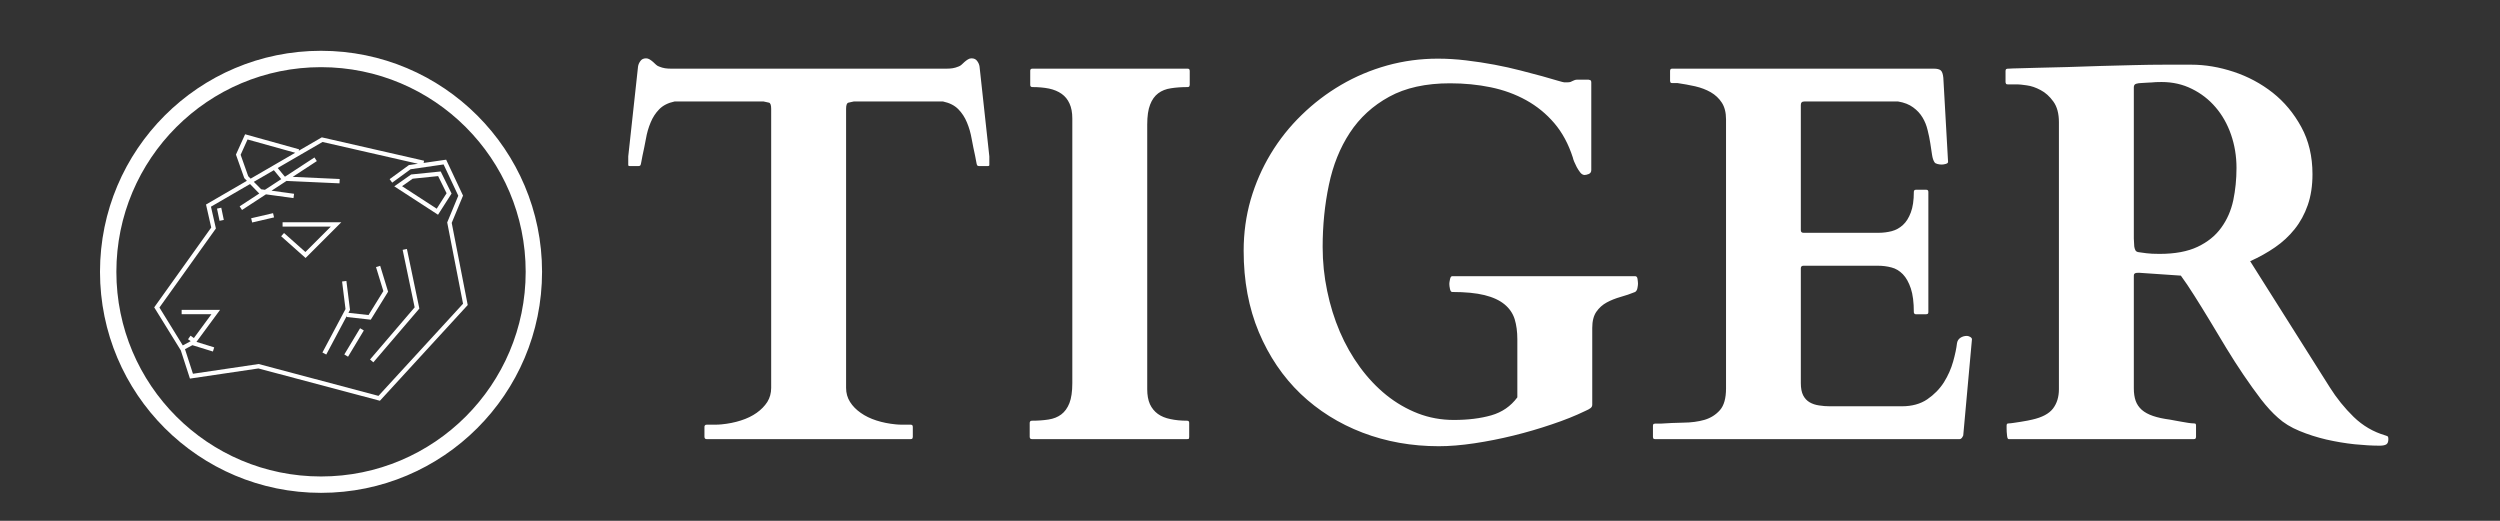 <svg id="exportSVG" visibility="visible" xmlns="http://www.w3.org/2000/svg" xmlns:xlink="http://www.w3.org/1999/xlink" version="1.1" data-info="draw.ninja" data-name="draw" viewBox="0 0 1200 250" width="1200" height="250" style="position: fixed; top: 0px; left: 0px;"><rect x="0" y="0" width="1200" height="250" fill="#333333" stroke="none"/><defs id="defsExport"><filter id="filter0"><feGaussianBlur stdDeviation="0"></feGaussianBlur></filter><pattern id="patternImage" patternUnits="userSpaceOnUse" x="0" y="0" width="1" height="1" data-x="0" data-y="0" data-width="1" data-height="1" data-multx="1" data-multy="1" patternTransform="matrix(1,0,0,1,0,0)" data-transs="0" data-transf="0" data-source="patternImage" data-draw="1" fill="#B3B3B3" fill-opacity="1"></pattern><pattern id="pattern0" patternUnits="userSpaceOnUse" x="0" y="0" width="10" height="10" data-x="0" data-y="0" data-width="10" data-height="10" data-multx="1" data-multy="1" stroke="none" patternTransform="matrix(1,0,0,1,0,0)" data-transs="0" data-transf="0" data-source="Pattern 0" data-draw="1" fill="#B3B3B3" fill-opacity="1"><path transform="matrix(1,0,0,1,0,0)" d="M0 0 L5 0 L5 5 L0 5 L0 0 Z"></path></pattern><pattern id="pattern1" patternUnits="userSpaceOnUse" x="0" y="0" width="10" height="10" data-x="0" data-y="0" data-width="10" data-height="10" data-multx="1" data-multy="1" stroke="none" patternTransform="matrix(1,0,0,1,0,0)" data-transs="0" data-transf="0" data-source="Pattern 1" data-draw="1" fill="#B3B3B3" fill-opacity="1"><path transform="matrix(1,0,0,1,0,0)" d="M0 5 L5 0 L10 5 L5 10 L0 5 Z"></path></pattern><pattern id="pattern2" patternUnits="userSpaceOnUse" x="0" y="0" width="10" height="10" data-x="0" data-y="0" data-width="10" data-height="10" data-multx="1" data-multy="1" stroke="none" patternTransform="matrix(1,0,0,1,0,0)" data-transs="0" data-transf="0" data-source="Pattern 2" data-draw="1" fill="#B3B3B3" fill-opacity="1"><path transform="matrix(1,0,0,1,0,0)" d="M0 9 L5 1 L10 9 L0 9 Z"></path></pattern><pattern id="pattern3" patternUnits="userSpaceOnUse" x="0" y="0" width="10" height="10" data-x="0" data-y="0" data-width="10" data-height="10" data-multx="1" data-multy="1" stroke="none" patternTransform="matrix(1,0,0,1,0,0)" data-transs="0" data-transf="0" data-source="Pattern 3" data-draw="1" fill="#B3B3B3" fill-opacity="1"><path transform="matrix(1,0,0,1,0,0)" d="M0 5 C0 2.25 2.25 0 5 0 C7.75 0 10 2.25 10 5 C10 7.75 7.75 10 5 10 C2.25 10 0 7.75 0 5 Z"></path></pattern><pattern id="pattern4" patternUnits="userSpaceOnUse" x="0" y="0" width="10" height="10" data-x="0" data-y="0" data-width="10" data-height="10" data-multx="1" data-multy="1" stroke="none" patternTransform="matrix(1,0,0,1,0,0)" data-transs="0" data-transf="0" data-source="Pattern 4" data-draw="1" fill="#B3B3B3" fill-opacity="1"><path transform="matrix(1,0,0,1,0,0)" d="M0 5 L4 4 L5 0 L6 4 L10 5 L6 6 L5 10 L4 6 L0 5 Z"></path></pattern><pattern id="pattern5" patternUnits="userSpaceOnUse" x="0" y="0" width="10" height="10" data-x="0" data-y="0" data-width="10" data-height="10" data-multx="1" data-multy="1" stroke="none" patternTransform="matrix(1,0,0,1,0,0)" data-transs="0" data-transf="0" data-source="Pattern 5" data-draw="1" fill="#B3B3B3" fill-opacity="1"><path transform="matrix(1,0,0,1,0,0)" d="M5 10 C-5 2.75 3 -1.75 5 1 C7 -1.75 15 2.75 5 10 Z"></path></pattern><pattern id="pattern6" patternUnits="userSpaceOnUse" x="0" y="0" width="10" height="10" data-x="0" data-y="0" data-width="10" data-height="10" data-multx="1" data-multy="1" stroke="none" patternTransform="matrix(1,0,0,1,0,0)" data-transs="0" data-transf="0" data-source="Pattern 6" data-draw="1" fill="#B3B3B3" fill-opacity="1"><path transform="matrix(1,0,0,1,0,0)" d="M3 0 L7 0 L7 10 L3 10 L3 0 Z"></path></pattern><pattern id="pattern7" patternUnits="userSpaceOnUse" x="0" y="0" width="10" height="10" data-x="0" data-y="0" data-width="10" data-height="10" data-multx="1" data-multy="1" stroke="none" patternTransform="matrix(1,0,0,1,0,0)" data-transs="0" data-transf="0" data-source="Pattern 7" data-draw="1" fill="#B3B3B3" fill-opacity="1"><path transform="matrix(1,0,0,1,0,0)" d="M10 3 L10 7 L0 7 L0 3 L10 3 Z"></path></pattern><pattern id="pattern8" patternUnits="userSpaceOnUse" x="0" y="0" width="10" height="10" data-x="0" data-y="0" data-width="10" data-height="10" data-multx="1" data-multy="1" stroke="none" patternTransform="matrix(1,0,0,1,0,0)" data-transs="0" data-transf="0" data-source="Pattern 8" data-draw="1" fill="#B3B3B3" fill-opacity="1"><path transform="matrix(1,0,0,1,0,0)" d="M0 10 L3 3 L10 0 L7 7 L0 10 Z"></path></pattern><pattern id="pattern9" patternUnits="userSpaceOnUse" x="0" y="0" width="10" height="10" data-x="0" data-y="0" data-width="10" data-height="10" data-multx="1" data-multy="1" stroke="none" patternTransform="matrix(1,0,0,1,0,0)" data-transs="0" data-transf="0" data-source="Pattern 9" data-draw="1" fill="#B3B3B3" fill-opacity="1"><path transform="matrix(1,0,0,1,0,0)" d="M0 4 L10 4 L10 6 L0 6 L0 4 Z M4 10 L4 0 L6 0 L6 10 L4 10 Z"></path></pattern><linearGradient id="linearSystem" gradientUnits="objectBoundingBox" x1="0%" y1="50%" x2="100%" y2="50%" spreadMethod="pad"><stop offset="50%" stop-color="#D0D0D0" stop-opacity="1"></stop><stop offset="100%" stop-color="transparent" stop-opacity="1"></stop></linearGradient><linearGradient id="linearSystem1" gradientUnits="objectBoundingBox" x1="0%" y1="50%" x2="100%" y2="50%" spreadMethod="pad"><stop offset="30%" stop-color="#D0D0D0" stop-opacity="1"></stop><stop offset="100%" stop-color="transparent" stop-opacity="1"></stop></linearGradient><linearGradient id="linearSystem2" gradientUnits="objectBoundingBox" x1="0%" y1="50%" x2="50%" y2="50%" spreadMethod="repeat"><stop offset="30%" stop-color="#D0D0D0" stop-opacity="1"></stop><stop offset="100%" stop-color="transparent" stop-opacity="1"></stop></linearGradient><linearGradient id="linearSystem3" gradientUnits="objectBoundingBox" x1="0%" y1="50%" x2="50%" y2="50%" spreadMethod="reflect"><stop offset="30%" stop-color="#D0D0D0" stop-opacity="1"></stop><stop offset="100%" stop-color="transparent" stop-opacity="1"></stop></linearGradient><radialGradient id="radialSystem" gradientUnits="objectBoundingBox" r="0.5" cx="0.5" fx="0.5" cy="0.5" fy="0.5" spreadMethod="pad"><stop offset="50%" stop-color="#D0D0D0" stop-opacity="1"></stop><stop offset="100%" stop-color="transparent" stop-opacity="1"></stop></radialGradient><pattern id="patternSystem" patternUnits="userSpaceOnUse" x="0" y="0" width="6" height="8"><path stroke="#D0D0D0" stroke-width="5" fill="none" d="M0 0 L0 10"></path></pattern><linearGradient id="linear0" gradientUnits="objectBoundingBox" x1="0%" y1="50%" x2="100%" y2="50%" spreadMethod="pad"><stop offset="0%" stop-color="#FF8000" stop-opacity="1"></stop><stop offset="100%" stop-color="#FFFF00" stop-opacity="1"></stop></linearGradient><linearGradient id="linear1" gradientUnits="objectBoundingBox" x1="0%" y1="50%" x2="100%" y2="50%" spreadMethod="pad"><stop offset="0%" stop-color="#FFFF00" stop-opacity="1"></stop><stop offset="100%" stop-color="#FF8000" stop-opacity="1"></stop></linearGradient><linearGradient id="linearImport" gradientUnits="objectBoundingBox" x1="0%" y1="50%" x2="100%" y2="50%" spreadMethod="pad"><stop offset="0%" stop-color="#FFFFFF" stop-opacity="0.1"></stop><stop offset="100%" stop-color="#000000" stop-opacity="0.1"></stop></linearGradient><radialGradient id="radial0" gradientUnits="objectBoundingBox" r="0.5" cx="0.5" fx="0.5" cy="0.5" fy="0.5" spreadMethod="pad"><stop offset="0%" stop-color="#FF8000" stop-opacity="1"></stop><stop offset="100%" stop-color="#FFFF00" stop-opacity="1"></stop></radialGradient><radialGradient id="radial1" gradientUnits="objectBoundingBox" r="0.5" cx="0.5" fx="0.5" cy="0.5" fy="0.5" spreadMethod="pad"><stop offset="0%" stop-color="#FFFF00" stop-opacity="1"></stop><stop offset="100%" stop-color="#FF8000" stop-opacity="1"></stop></radialGradient><radialGradient id="radialImport" gradientUnits="objectBoundingBox" r="0.5" cx="0.5" fx="0.5" cy="0.5" fy="0.5" spreadMethod="pad"><stop offset="0%" stop-color="#FFFFFF" stop-opacity="0.1"></stop><stop offset="100%" stop-color="#000000" stop-opacity="0.1"></stop></radialGradient></defs><rect id="pageExport" x="0" y="0" width="1200" height="250" fill="none" fill-opacity="0" stroke="none" stroke-width="0"></rect><g id="objectsExport" visibility="visible"><g id="group50" visibility="visible" stroke="#000000" stroke-width="2" stroke-opacity="1" stroke-dasharray="none" fill="none" fill-opacity="1" data-name="group" data-title="group" deg="0" data-edit="1" data-centerx="597.206" data-centery="130.473"><path id="path38" d="M370.165 52.229 L370.165 52.229 C370.165 50.473 369.819 49.49 369.131 49.283 C368.408 49.077 367.546 48.886 366.548 48.717 C366.548 48.717 323.775 48.717 323.775 48.717 C320.674 49.373 318.23 50.612 316.439 52.436 C314.682 54.228 313.303 56.346 312.305 58.789 C311.271 61.233 310.513 63.868 310.032 66.694 C309.515 69.483 308.963 72.186 308.379 74.805 C308.208 75.563 308.034 76.472 307.863 77.542 C307.692 78.576 307.537 79.18 307.398 79.351 C307.227 79.593 306.917 79.712 306.467 79.712 C306.467 79.712 302.335 79.712 302.335 79.712 C301.818 79.712 301.56 79.557 301.56 79.247 C301.56 79.247 301.56 75.063 301.56 75.063 C301.56 75.063 306.261 31.925 306.261 31.925 C306.4 30.996 306.777 30.119 307.398 29.292 C307.982 28.429 308.896 28 310.136 28 C310.719 28 311.288 28.171 311.84 28.517 C312.392 28.862 312.926 29.255 313.442 29.704 C313.922 30.186 314.407 30.636 314.888 31.048 C315.338 31.461 315.818 31.756 316.334 31.925 C317.333 32.34 318.282 32.613 319.176 32.753 C320.039 32.892 321.02 32.959 322.12 32.959 C322.12 32.959 454.319 32.959 454.319 32.959 C455.42 32.959 456.401 32.892 457.263 32.753 C458.157 32.613 459.109 32.34 460.105 31.925 C460.622 31.756 461.102 31.461 461.551 31.048 C462.033 30.636 462.518 30.186 462.997 29.704 C463.514 29.255 464.047 28.862 464.6 28.517 C465.152 28.171 465.72 28 466.304 28 C467.544 28 468.458 28.429 469.042 29.292 C469.662 30.119 470.04 30.996 470.179 31.925 C470.179 31.925 474.88 75.063 474.88 75.063 C474.88 75.063 474.88 79.247 474.88 79.247 C474.88 79.557 474.621 79.712 474.105 79.712 C474.105 79.712 469.973 79.712 469.973 79.712 C469.523 79.712 469.213 79.593 469.042 79.351 C468.902 79.18 468.748 78.576 468.577 77.542 C468.408 76.472 468.231 75.563 468.06 74.805 C467.477 72.186 466.925 69.483 466.408 66.694 C465.927 63.868 465.168 61.233 464.135 58.789 C463.139 56.346 461.758 54.228 460.001 52.436 C458.209 50.612 455.765 49.373 452.667 48.717 C452.667 48.717 409.788 48.717 409.788 48.717 C408.791 48.886 407.929 49.077 407.206 49.283 C406.481 49.49 406.121 50.473 406.121 52.229 C406.121 52.229 406.121 186.183 406.121 186.183 C406.121 188.699 406.756 190.952 408.031 192.95 C409.271 194.915 410.977 196.655 413.146 198.169 C415.28 199.682 417.795 200.907 420.689 201.836 C423.581 202.766 426.681 203.387 429.988 203.697 C430.882 203.799 432.054 203.851 433.5 203.851 C434.911 203.851 436.134 203.851 437.168 203.851 C437.582 203.851 437.855 203.97 437.995 204.214 C438.099 204.455 438.149 204.662 438.149 204.833 C438.149 204.833 438.149 209.741 438.149 209.741 C438.149 209.91 438.099 210.139 437.995 210.412 C437.855 210.656 437.582 210.775 437.168 210.775 C437.168 210.775 339.168 210.775 339.168 210.775 C338.755 210.775 338.482 210.656 338.343 210.412 C338.203 210.139 338.135 209.91 338.135 209.741 C338.135 209.741 338.135 204.833 338.135 204.833 C338.135 204.662 338.203 204.455 338.343 204.214 C338.482 203.97 338.755 203.851 339.168 203.851 C340.099 203.851 341.287 203.851 342.733 203.851 C344.216 203.851 345.419 203.799 346.35 203.697 C349.619 203.387 352.703 202.766 355.597 201.836 C358.526 200.907 361.057 199.682 363.191 198.169 C365.325 196.655 367.029 194.915 368.304 192.95 C369.544 190.952 370.165 188.699 370.165 186.183 C370.165 186.183 370.165 52.229 370.165 52.229 Z M550.666 186.804 L550.666 186.804 C550.666 189.66 551.094 192.058 551.956 193.984 C552.85 195.911 554.127 197.482 555.78 198.686 C557.397 199.859 559.411 200.684 561.824 201.165 C564.201 201.682 566.872 201.941 569.831 201.941 C570.487 201.941 570.812 202.286 570.812 202.974 C570.812 202.974 570.812 209.741 570.812 209.741 C570.812 210.015 570.777 210.258 570.71 210.464 C570.643 210.671 570.348 210.775 569.831 210.775 C569.831 210.775 495.286 210.775 495.286 210.775 C494.873 210.775 494.598 210.656 494.459 210.412 C494.319 210.139 494.253 209.91 494.253 209.741 C494.253 209.741 494.253 202.974 494.253 202.974 C494.253 202.803 494.319 202.576 494.459 202.301 C494.598 202.059 494.873 201.941 495.286 201.941 C498.215 201.941 500.88 201.749 503.293 201.372 C505.706 200.994 507.735 200.184 509.389 198.944 C511.079 197.667 512.386 195.859 513.315 193.519 C514.244 191.144 514.711 187.939 514.711 183.91 C514.711 183.91 514.711 56.878 514.711 56.878 C514.711 54.021 514.261 51.624 513.367 49.698 C512.505 47.771 511.248 46.22 509.596 45.048 C507.943 43.875 505.929 43.033 503.551 42.516 C501.139 42.037 498.474 41.793 495.544 41.793 C494.857 41.793 494.511 41.447 494.511 40.76 C494.511 40.76 494.511 33.94 494.511 33.94 C494.511 33.284 494.857 32.959 495.544 32.959 C495.544 32.959 570.089 32.959 570.089 32.959 C570.504 32.959 570.777 33.078 570.917 33.321 C571.021 33.563 571.071 33.771 571.071 33.94 C571.071 33.94 571.071 40.76 571.071 40.76 C571.071 40.931 571.021 41.137 570.917 41.38 C570.777 41.654 570.504 41.793 570.089 41.793 C567.13 41.793 564.46 41.985 562.082 42.362 C559.67 42.708 557.623 43.514 555.936 44.789 C554.246 46.066 552.954 47.875 552.06 50.215 C551.131 52.555 550.666 55.757 550.666 59.822 C550.666 59.822 550.666 186.804 550.666 186.804 Z M596.953 120.368 L596.953 120.368 C596.953 111.861 598.073 103.698 600.311 95.882 C602.584 88.066 605.787 80.73 609.92 73.874 C614.052 67.019 618.996 60.803 624.747 55.226 C630.496 49.609 636.819 44.789 643.705 40.76 C650.592 36.73 657.98 33.615 665.868 31.409 C673.721 29.24 681.815 28.154 690.147 28.154 C694.592 28.154 699.121 28.429 703.734 28.981 C708.385 29.533 712.914 30.221 717.321 31.048 C721.728 31.875 725.912 32.805 729.874 33.838 C733.837 34.834 737.298 35.749 740.259 36.576 C743.255 37.438 745.699 38.141 747.595 38.693 C749.491 39.247 750.554 39.52 750.797 39.52 C750.797 39.52 752.295 39.52 752.295 39.52 C752.983 39.52 753.52 39.453 753.898 39.314 C754.275 39.174 754.604 39.02 754.879 38.849 C755.189 38.678 755.515 38.539 755.86 38.434 C756.171 38.295 756.671 38.228 757.358 38.228 C757.358 38.228 762.421 38.228 762.421 38.228 C762.59 38.228 762.871 38.295 763.247 38.434 C763.624 38.539 763.815 38.936 763.815 39.624 C763.815 39.624 763.815 81.624 763.815 81.624 C763.815 82.553 763.403 83.189 762.576 83.535 C761.786 83.845 761.092 83.999 760.509 83.999 C759.75 83.933 759.078 83.52 758.494 82.76 C757.91 82 757.358 81.158 756.842 80.228 C756.36 79.299 755.948 78.42 755.602 77.595 C755.256 76.73 755.048 76.096 754.981 75.682 C752.879 69.138 749.903 63.61 746.045 59.099 C742.221 54.62 737.727 50.953 732.562 48.096 C727.395 45.239 721.728 43.172 715.565 41.897 C709.366 40.62 702.857 39.985 696.038 39.985 C684.361 39.985 674.615 42.139 666.797 46.443 C658.982 50.715 652.694 56.465 647.941 63.697 C643.189 70.929 639.832 79.282 637.867 88.752 C635.869 98.222 634.871 108.162 634.871 118.561 C634.871 125.726 635.596 132.752 637.042 139.638 C638.453 146.525 640.488 153.069 643.136 159.269 C645.787 165.431 649.012 171.098 652.798 176.265 C656.584 181.43 660.805 185.889 665.455 189.646 C670.141 193.4 675.182 196.324 680.59 198.428 C686.031 200.53 691.785 201.578 697.846 201.578 C704.628 201.578 710.621 200.84 715.823 199.357 C720.99 197.874 725.159 195.002 728.324 190.729 C728.324 190.729 728.324 162.833 728.324 162.833 C728.324 159.217 727.897 155.998 727.034 153.173 C726.14 150.383 724.518 148.023 722.178 146.095 C719.8 144.133 716.598 142.649 712.568 141.653 C708.539 140.655 703.374 140.155 697.071 140.155 C696.554 140.155 696.192 139.674 695.986 138.707 C695.779 137.743 695.675 136.915 695.675 136.228 C695.675 135.815 695.779 135.107 695.986 134.111 C696.192 133.077 696.554 132.561 697.071 132.561 C697.071 132.561 784.84 132.561 784.84 132.561 C785.528 132.561 785.926 133.04 786.03 134.007 C786.169 134.973 786.236 135.711 786.236 136.228 C786.236 136.642 786.149 137.313 785.978 138.242 C785.807 139.174 785.426 139.807 784.84 140.155 C782.569 141.084 780.244 141.874 777.867 142.53 C775.454 143.218 773.254 144.095 771.256 145.166 C769.224 146.266 767.551 147.764 766.245 149.66 C764.936 151.556 764.28 154.14 764.28 157.409 C764.28 157.409 764.28 194.242 764.28 194.242 C764.28 194.93 764.007 195.482 763.455 195.896 C762.938 196.309 762.074 196.773 760.871 197.29 C756.186 199.563 750.849 201.697 744.857 203.697 C738.9 205.727 732.768 207.518 726.466 209.068 C720.163 210.619 713.896 211.858 707.662 212.789 C701.426 213.719 695.744 214.183 690.614 214.183 C677.594 214.183 665.403 212.014 654.037 207.674 C642.709 203.335 632.789 197.119 624.282 189.025 C615.809 180.899 609.129 171.031 604.237 159.424 C599.382 147.816 596.953 134.797 596.953 120.368 Z M793.416 207.985 L793.416 204.316 C793.416 204.249 793.453 204.074 793.52 203.799 C793.624 203.491 793.933 203.335 794.45 203.335 C794.45 203.335 797.188 203.335 797.188 203.335 C800.738 203.093 804.353 202.937 808.036 202.87 C811.756 202.835 815.129 202.39 818.162 201.526 C821.159 200.632 823.638 199.063 825.601 196.825 C827.528 194.619 828.495 191.158 828.495 186.441 C828.495 186.441 828.495 57.291 828.495 57.291 C828.495 54.021 827.822 51.35 826.48 49.283 C825.136 47.219 823.365 45.549 821.159 44.273 C818.99 43.033 816.508 42.089 813.72 41.433 C810.93 40.812 808.103 40.295 805.247 39.882 C805.247 39.882 802.613 39.882 802.613 39.882 C802.198 39.882 801.925 39.763 801.786 39.52 C801.682 39.247 801.632 39.02 801.632 38.849 C801.632 38.849 801.632 33.94 801.632 33.94 C801.632 33.771 801.682 33.563 801.786 33.321 C801.925 33.078 802.198 32.959 802.613 32.959 C802.613 32.959 928.251 32.959 928.251 32.959 C929.764 32.959 930.849 33.217 931.505 33.734 C932.191 34.288 932.626 35.49 932.797 37.351 C932.797 37.351 935.07 77.697 935.07 77.697 C935.07 78.147 934.708 78.472 933.985 78.678 C933.262 78.884 932.606 78.989 932.022 78.989 C931.366 78.989 930.693 78.901 930.007 78.73 C929.319 78.559 928.855 78.301 928.611 77.955 C928.028 77.128 927.615 75.888 927.372 74.236 C927.098 72.619 926.82 70.79 926.544 68.76 C926.236 66.729 925.807 64.627 925.255 62.458 C924.738 60.251 923.926 58.237 922.825 56.413 C921.725 54.553 920.227 52.936 918.331 51.557 C916.435 50.146 914.028 49.196 911.099 48.717 C911.099 48.717 866.051 48.717 866.051 48.717 C864.95 48.717 864.398 49.269 864.398 50.369 C864.398 50.369 864.398 110.502 864.398 110.502 C864.398 111.327 864.828 111.742 865.69 111.742 C865.69 111.742 901.748 111.742 901.748 111.742 C903.85 111.742 905.934 111.483 907.999 110.967 C910.066 110.413 911.874 109.417 913.424 107.971 C914.974 106.56 916.229 104.56 917.195 101.978 C918.16 99.43 918.641 96.14 918.641 92.111 C918.641 91.423 918.987 91.077 919.675 91.077 C919.675 91.077 924.582 91.077 924.582 91.077 C925.269 91.077 925.615 91.423 925.615 92.111 C925.615 92.111 925.615 149.867 925.615 149.867 C925.615 150.279 925.476 150.554 925.202 150.694 C924.959 150.796 924.753 150.848 924.582 150.848 C924.582 150.848 919.675 150.848 919.675 150.848 C919.26 150.848 918.987 150.729 918.848 150.485 C918.708 150.244 918.641 150.038 918.641 149.867 C918.641 145.149 918.16 141.343 917.195 138.449 C916.229 135.557 914.958 133.284 913.372 131.631 C911.755 129.977 909.926 128.892 907.897 128.375 C905.83 127.823 903.661 127.55 901.388 127.55 C901.388 127.55 865.69 127.55 865.69 127.55 C864.828 127.55 864.398 127.962 864.398 128.789 C864.398 128.789 864.398 183.91 864.398 183.91 C864.398 186.354 864.776 188.317 865.534 189.8 C866.294 191.246 867.328 192.346 868.634 193.106 C869.941 193.865 871.439 194.361 873.129 194.604 C874.818 194.878 876.574 195.017 878.398 195.017 C878.398 195.017 912.855 195.017 912.855 195.017 C917.747 195.017 921.829 193.896 925.098 191.66 C928.37 189.422 931.024 186.716 933.055 183.549 C935.053 180.347 936.531 177.023 937.497 173.579 C938.464 170.133 939.083 167.187 939.356 164.745 C939.527 163.645 940.064 162.782 940.958 162.162 C941.888 161.541 942.938 161.232 944.111 161.232 C944.559 161.232 945.075 161.386 945.659 161.697 C946.242 162.043 946.538 162.42 946.538 162.833 C946.538 162.833 942.354 209.018 942.354 209.018 C942.183 209.431 941.956 209.829 941.681 210.206 C941.371 210.583 941.01 210.775 940.598 210.775 C940.598 210.775 794.45 210.775 794.45 210.775 C793.933 210.775 793.624 210.619 793.52 210.308 C793.453 210.035 793.416 209.844 793.416 209.741 C793.416 209.741 793.416 207.985 793.416 207.985 Z M963.173 205.712 L963.173 204.214 C963.173 204.147 963.208 203.955 963.275 203.645 C963.379 203.372 963.673 203.232 964.154 203.232 C964.671 203.232 965.481 203.143 966.582 202.974 C967.682 202.803 968.82 202.626 969.992 202.457 C971.163 202.286 972.249 202.095 973.247 201.888 C974.243 201.682 974.966 201.526 975.416 201.424 C980.206 200.353 983.542 198.582 985.438 196.102 C987.334 193.623 988.28 190.523 988.28 186.804 C988.28 186.804 988.28 58.686 988.28 58.686 C988.28 54.486 987.386 51.159 985.592 48.717 C983.836 46.272 981.806 44.444 979.498 43.239 C977.187 41.999 974.966 41.241 972.832 40.966 C970.663 40.657 969.201 40.501 968.442 40.501 C968.442 40.501 963.69 40.501 963.69 40.501 C963.24 40.501 962.967 40.382 962.863 40.141 C962.723 39.866 962.656 39.659 962.656 39.52 C962.656 39.52 962.656 33.94 962.656 33.94 C962.656 33.771 962.708 33.58 962.811 33.373 C962.877 33.165 963.173 33.026 963.69 32.959 C963.757 32.959 963.948 32.959 964.257 32.959 C964.532 32.959 965.136 32.924 966.065 32.857 C966.994 32.819 968.338 32.79 970.095 32.753 C971.851 32.717 974.33 32.649 977.535 32.546 C982.148 32.479 987.092 32.355 992.361 32.184 C997.631 32.015 1002.95 31.838 1008.323 31.667 C1013.697 31.498 1019.016 31.359 1024.286 31.255 C1029.52 31.115 1034.464 31.048 1039.112 31.048 C1039.112 31.048 1051.822 31.048 1051.822 31.048 C1058.47 31.048 1065.237 32.184 1072.124 34.457 C1079.01 36.73 1085.261 40.074 1090.876 44.479 C1096.455 48.886 1101.039 54.384 1104.619 60.96 C1108.198 67.504 1109.99 75.063 1109.99 83.639 C1109.99 89.181 1109.232 94.125 1107.717 98.465 C1106.204 102.803 1104.117 106.627 1101.466 109.933 C1098.816 113.275 1095.665 116.199 1092.013 118.715 C1088.361 121.232 1084.383 123.453 1080.079 125.379 C1080.079 125.379 1118.308 185.924 1118.308 185.924 C1121.579 191.127 1125.4 195.859 1129.777 200.132 C1134.153 204.368 1139.231 207.329 1145.017 209.018 C1145.704 209.187 1146.117 209.416 1146.256 209.689 C1146.36 210 1146.411 210.36 1146.411 210.775 C1146.411 212.05 1146.085 212.892 1145.429 213.304 C1144.743 213.719 1143.689 213.925 1142.279 213.925 C1138.729 213.925 1134.721 213.702 1130.242 213.254 C1125.731 212.773 1121.202 212.014 1116.655 210.981 C1112.109 209.91 1107.806 208.537 1103.739 206.847 C1099.643 205.158 1096.214 203.061 1093.459 200.545 C1090.773 198.205 1088.036 195.223 1085.246 191.608 C1082.491 187.991 1079.701 184.101 1076.876 179.932 C1074.051 175.763 1071.282 171.446 1068.559 166.966 C1065.806 162.455 1063.15 158.045 1060.604 153.742 C1058.02 149.469 1055.556 145.491 1053.216 141.807 C1050.876 138.088 1048.738 134.921 1046.811 132.302 C1046.811 132.302 1027.127 130.958 1027.127 130.958 C1027.025 130.958 1026.678 130.958 1026.094 130.958 C1025.51 130.958 1025.098 131.025 1024.854 131.165 C1024.581 131.336 1024.405 131.512 1024.338 131.681 C1024.271 131.852 1024.235 132.198 1024.235 132.715 C1024.235 132.715 1024.235 186.441 1024.235 186.441 C1024.235 188.714 1024.529 190.694 1025.113 192.383 C1025.696 194.036 1026.678 195.482 1028.057 196.721 C1029.438 197.926 1031.244 198.907 1033.482 199.667 C1035.718 200.426 1038.426 201.009 1041.593 201.424 C1042.11 201.526 1042.848 201.665 1043.815 201.836 C1044.779 202.007 1045.829 202.199 1046.965 202.405 C1048.102 202.611 1049.223 202.803 1050.324 202.974 C1051.424 203.143 1052.353 203.232 1053.113 203.232 C1053.593 203.232 1053.888 203.349 1053.991 203.593 C1054.058 203.836 1054.095 204.043 1054.095 204.214 C1054.095 204.214 1054.095 209.741 1054.095 209.741 C1054.095 209.91 1054.028 210.139 1053.888 210.412 C1053.784 210.656 1053.526 210.775 1053.113 210.775 C1053.113 210.775 964.154 210.775 964.154 210.775 C963.74 210.775 963.482 210.189 963.379 209.018 C963.24 207.845 963.173 206.745 963.173 205.712 C963.173 205.712 963.173 205.712 963.173 205.712 Z M1024.235 114.532 L1024.442 118.303 C1024.544 118.989 1024.735 119.609 1025.01 120.161 C1025.319 120.715 1025.94 121.024 1026.869 121.091 C1027.629 121.195 1028.765 121.349 1030.28 121.557 C1031.793 121.764 1033.895 121.866 1036.582 121.866 C1043.984 121.866 1050.08 120.73 1054.87 118.457 C1059.658 116.184 1063.429 113.136 1066.183 109.313 C1068.973 105.491 1070.899 101.099 1071.969 96.14 C1073.003 91.181 1073.52 85.999 1073.52 80.591 C1073.52 74.974 1072.64 69.638 1070.884 64.575 C1069.128 59.549 1066.663 55.188 1063.496 51.505 C1060.331 47.785 1056.537 44.841 1052.132 42.672 C1047.725 40.466 1042.868 39.366 1037.564 39.366 C1036.391 39.366 1035.482 39.381 1034.826 39.418 C1034.138 39.485 1033.482 39.535 1032.861 39.572 C1032.205 39.607 1031.482 39.639 1030.692 39.676 C1029.902 39.711 1028.797 39.778 1027.386 39.882 C1026.869 39.882 1026.213 39.985 1025.423 40.191 C1024.633 40.399 1024.235 40.966 1024.235 41.897 C1024.235 41.897 1024.235 114.532 1024.235 114.532 Z " data-centerx="788.986" data-centery="-105.909" stroke="none" stroke-width="0" data-sw="0" stroke-opacity="1" stroke-linecap="round" stroke-linejoin="round" fill="#ffffff" fill-opacity="1" fill-rule="evenodd" filter="none" visibility="visible" stroke-dasharray="none" marker-start="none" marker-end="none" data-name="curve" data-title="curve" deg="0" data-grad="0" data-group="group50" data-edit="1"></path><path id="path39" d="M48 130.473 C48 71.879 95.499 24.38 154.093 24.38 C212.687 24.38 260.186 71.879 260.186 130.473 C260.186 189.067 212.687 236.566 154.093 236.566 C95.499 236.566 48 189.067 48 130.473 Z M154.093 228.707 C208.346 228.707 252.327 184.726 252.327 130.473 C252.327 76.22 208.346 32.239 154.093 32.239 C99.84 32.239 55.859 76.22 55.859 130.473 C55.859 184.726 99.84 228.707 154.093 228.707 Z " data-centerx="219.093" data-centery="-96.527" stroke="none" stroke-width="0" data-sw="0" stroke-opacity="1" stroke-linecap="round" stroke-linejoin="round" fill="#ffffff" fill-opacity="1" fill-rule="evenodd" filter="none" visibility="visible" stroke-dasharray="none" marker-start="none" marker-end="none" data-name="curve" data-title="curve" deg="0" data-grad="0" data-group="group50" data-edit="1"></path><path id="path40" d="M146.68 123.834 L134.945 113.402 L136.332 111.841 L146.594 120.963 L158.779 108.78 L135.639 108.78 L135.639 106.691 L163.823 106.691 " data-centerx="214.384" data-centery="-111.738" stroke="none" stroke-width="0" data-sw="0" stroke-opacity="1" stroke-linecap="round" stroke-linejoin="round" fill="#ffffff" fill-opacity="1" fill-rule="evenodd" filter="none" visibility="visible" stroke-dasharray="none" marker-start="none" marker-end="none" data-name="curve" data-title="curve" deg="0" data-grad="0" data-group="group50" data-edit="1"></path><path id="path41" d="M106.208 99.703 L107.429 105.568 L105.383 105.993 L104.163 100.127 L106.208 99.703 Z " data-centerx="170.797" data-centery="-124.152" stroke="none" stroke-width="0" data-sw="0" stroke-opacity="1" stroke-linecap="round" stroke-linejoin="round" fill="#ffffff" fill-opacity="1" fill-rule="evenodd" filter="none" visibility="visible" stroke-dasharray="none" marker-start="none" marker-end="none" data-name="curve" data-title="curve" deg="0" data-grad="0" data-group="group50" data-edit="1"></path><path id="path42" d="M131.067 102.317 L131.541 104.352 L121.032 106.797 L120.56 104.762 L131.067 102.317 Z " data-centerx="191.051" data-centery="-122.443" stroke="none" stroke-width="0" data-sw="0" stroke-opacity="1" stroke-linecap="round" stroke-linejoin="round" fill="#ffffff" fill-opacity="1" fill-rule="evenodd" filter="none" visibility="visible" stroke-dasharray="none" marker-start="none" marker-end="none" data-name="curve" data-title="curve" deg="0" data-grad="0" data-group="group50" data-edit="1"></path><path id="path43" d="M156.604 170.181 L154.759 169.201 L165.848 148.353 L164.199 135.116 L166.272 134.859 L168.003 148.748 " data-centerx="226.381" data-centery="-74.48" stroke="none" stroke-width="0" data-sw="0" stroke-opacity="1" stroke-linecap="round" stroke-linejoin="round" fill="#ffffff" fill-opacity="1" fill-rule="evenodd" filter="none" visibility="visible" stroke-dasharray="none" marker-start="none" marker-end="none" data-name="curve" data-title="curve" deg="0" data-grad="0" data-group="group50" data-edit="1"></path><path id="path44" d="M177.974 153.45 L166.341 152.154 L166.575 150.077 L176.892 151.227 L184.011 139.725 L180.484 128.201 L182.484 127.589 L186.289 140.018 " data-centerx="241.315" data-centery="-86.481" stroke="none" stroke-width="0" data-sw="0" stroke-opacity="1" stroke-linecap="round" stroke-linejoin="round" fill="#ffffff" fill-opacity="1" fill-rule="evenodd" filter="none" visibility="visible" stroke-dasharray="none" marker-start="none" marker-end="none" data-name="curve" data-title="curve" deg="0" data-grad="0" data-group="group50" data-edit="1"></path><path id="path45" d="M172.84 157.552 L174.633 158.63 L167.062 171.216 L165.269 170.14 L172.84 157.552 Z " data-centerx="234.952" data-centery="-62.615" stroke="none" stroke-width="0" data-sw="0" stroke-opacity="1" stroke-linecap="round" stroke-linejoin="round" fill="#ffffff" fill-opacity="1" fill-rule="evenodd" filter="none" visibility="visible" stroke-dasharray="none" marker-start="none" marker-end="none" data-name="curve" data-title="curve" deg="0" data-grad="0" data-group="group50" data-edit="1"></path><path id="path46" d="M179.203 173.914 L177.617 172.555 L199.033 147.526 L193.272 119.924 L195.316 119.498 L201.29 148.107 " data-centerx="254.452" data-centery="-80.293" stroke="none" stroke-width="0" data-sw="0" stroke-opacity="1" stroke-linecap="round" stroke-linejoin="round" fill="#ffffff" fill-opacity="1" fill-rule="evenodd" filter="none" visibility="visible" stroke-dasharray="none" marker-start="none" marker-end="none" data-name="curve" data-title="curve" deg="0" data-grad="0" data-group="group50" data-edit="1"></path><path id="path47" d="M210.253 103.076 L189.254 89.441 L197.341 83.751 L211.531 82.307 L216.755 92.895 L210.253 103.076 Z M192.984 89.37 L209.624 100.175 L214.361 92.759 L210.301 84.53 L198.097 85.774 L192.984 89.37 Z " data-centerx="268.004" data-centery="-134.308" stroke="none" stroke-width="0" data-sw="0" stroke-opacity="1" stroke-linecap="round" stroke-linejoin="round" fill="#ffffff" fill-opacity="1" fill-rule="evenodd" filter="none" visibility="visible" stroke-dasharray="none" marker-start="none" marker-end="none" data-name="curve" data-title="curve" deg="0" data-grad="0" data-group="group50" data-edit="1"></path><path id="path48" d="M216.822 106.983 L222.257 93.894 L214.154 76.646 L203.325 78.215 L203.57 77.143 L154.47 65.926 L143.379 72.36 L143.569 71.679 L117.655 64.449 L113.253 74.203 L117.256 85.502 L118.508 86.787 L98.886 98.171 L101.388 109.217 L74.02 147.53 L86.783 168.178 L91.172 181.729 L124.029 176.858 L181.744 192.202 L182.356 192.363 L224.151 146.811 L224.508 146.423 L216.822 106.983 Z M119.147 84.585 L115.503 74.299 L118.823 66.946 L141.709 73.33 L120.303 85.748 L119.147 84.585 Z M125.379 90.86 L121.824 87.28 L131.455 81.693 L134.995 85.989 L127.167 91.104 L125.379 90.86 Z M181.669 190.02 L124.148 174.728 L92.613 179.403 L88.794 167.605 L92.356 165.687 L102.201 168.731 L102.819 166.736 L94.304 164.101 L105.632 148.725 L87.189 148.725 L87.189 150.815 L101.496 150.815 L93.063 162.262 L91.454 161.136 L90.256 162.849 L91.544 163.75 L87.749 165.795 L87.845 165.973 L76.528 147.614 L103.632 109.675 L101.262 99.212 L120.01 88.335 L124.394 92.839 L124.499 92.853 L115.027 99.043 L116.17 100.792 L127.658 93.284 L140.877 95.087 L141.159 93.016 L130.331 91.539 L137.507 86.85 L162.96 88.007 L163.054 85.92 L140.499 84.894 L152.078 77.327 L150.935 75.578 L136.93 84.731 L136.66 84.718 L133.292 80.631 L154.811 68.146 L200.609 78.608 L196.275 79.237 L187.02 85.989 L188.253 87.677 L197.088 81.233 L212.927 78.936 L219.978 93.948 L214.657 106.766 L222.259 145.789 L181.669 190.02 Z " data-centerx="214.263" data-centery="-98.594" stroke="none" stroke-width="0" data-sw="0" stroke-opacity="1" stroke-linecap="round" stroke-linejoin="round" fill="#ffffff" fill-opacity="1" fill-rule="evenodd" filter="none" visibility="visible" stroke-dasharray="none" marker-start="none" marker-end="none" data-name="curve" data-title="curve" deg="0" data-grad="0" data-group="group50" data-edit="1"></path><path id="path49" d="M170.24 159.709 L565.76 159.709 L565.76 179.051 L170.24 179.051 L170.24 159.709 Z " data-centerx="433" data-centery="-57.62" stroke="none" stroke-width="0" data-sw="0" stroke-opacity="1" stroke-linecap="round" stroke-linejoin="round" fill="none" fill-opacity="1" fill-rule="evenodd" filter="none" visibility="visible" stroke-dasharray="none" marker-start="none" marker-end="none" data-name="curve" data-title="curve" deg="0" data-grad="0" data-group="group50" data-edit="1"></path></g></g><g id="settings" visibility="hidden" data-dn0="primalDraw" data-dn1="#FAFAFA" data-dn2="#D2D2D2" data-dn3="18" data-dn4="#000000" data-dn5="#B3B3B3" data-dn6="1" data-dn7="1" data-dn8="2" data-dn9="round" data-dn10="round" data-dn11="none" data-dn12="none" data-dn13="none" data-dn14="evenodd" data-dn15="10" data-dn16="1" data-dn17="1200" data-dn18="250" data-dn19="10" data-dn20="0" data-dn21="1" data-dn22="1" data-dn23="51" data-dn24="group50" data-dn25="2" data-dn26="url(#linear0)" data-dn27="url(#linear1)" data-dn28="url(#radial0)" data-dn29="url(#radial1)" data-dn30="#FF8000" data-dn31="#FFFF00" data-dn32="#000000" data-dn33="1" data-dn34="1" data-dn35="10" data-dn36="" data-dn37="0" data-dn38="75"></g></svg>